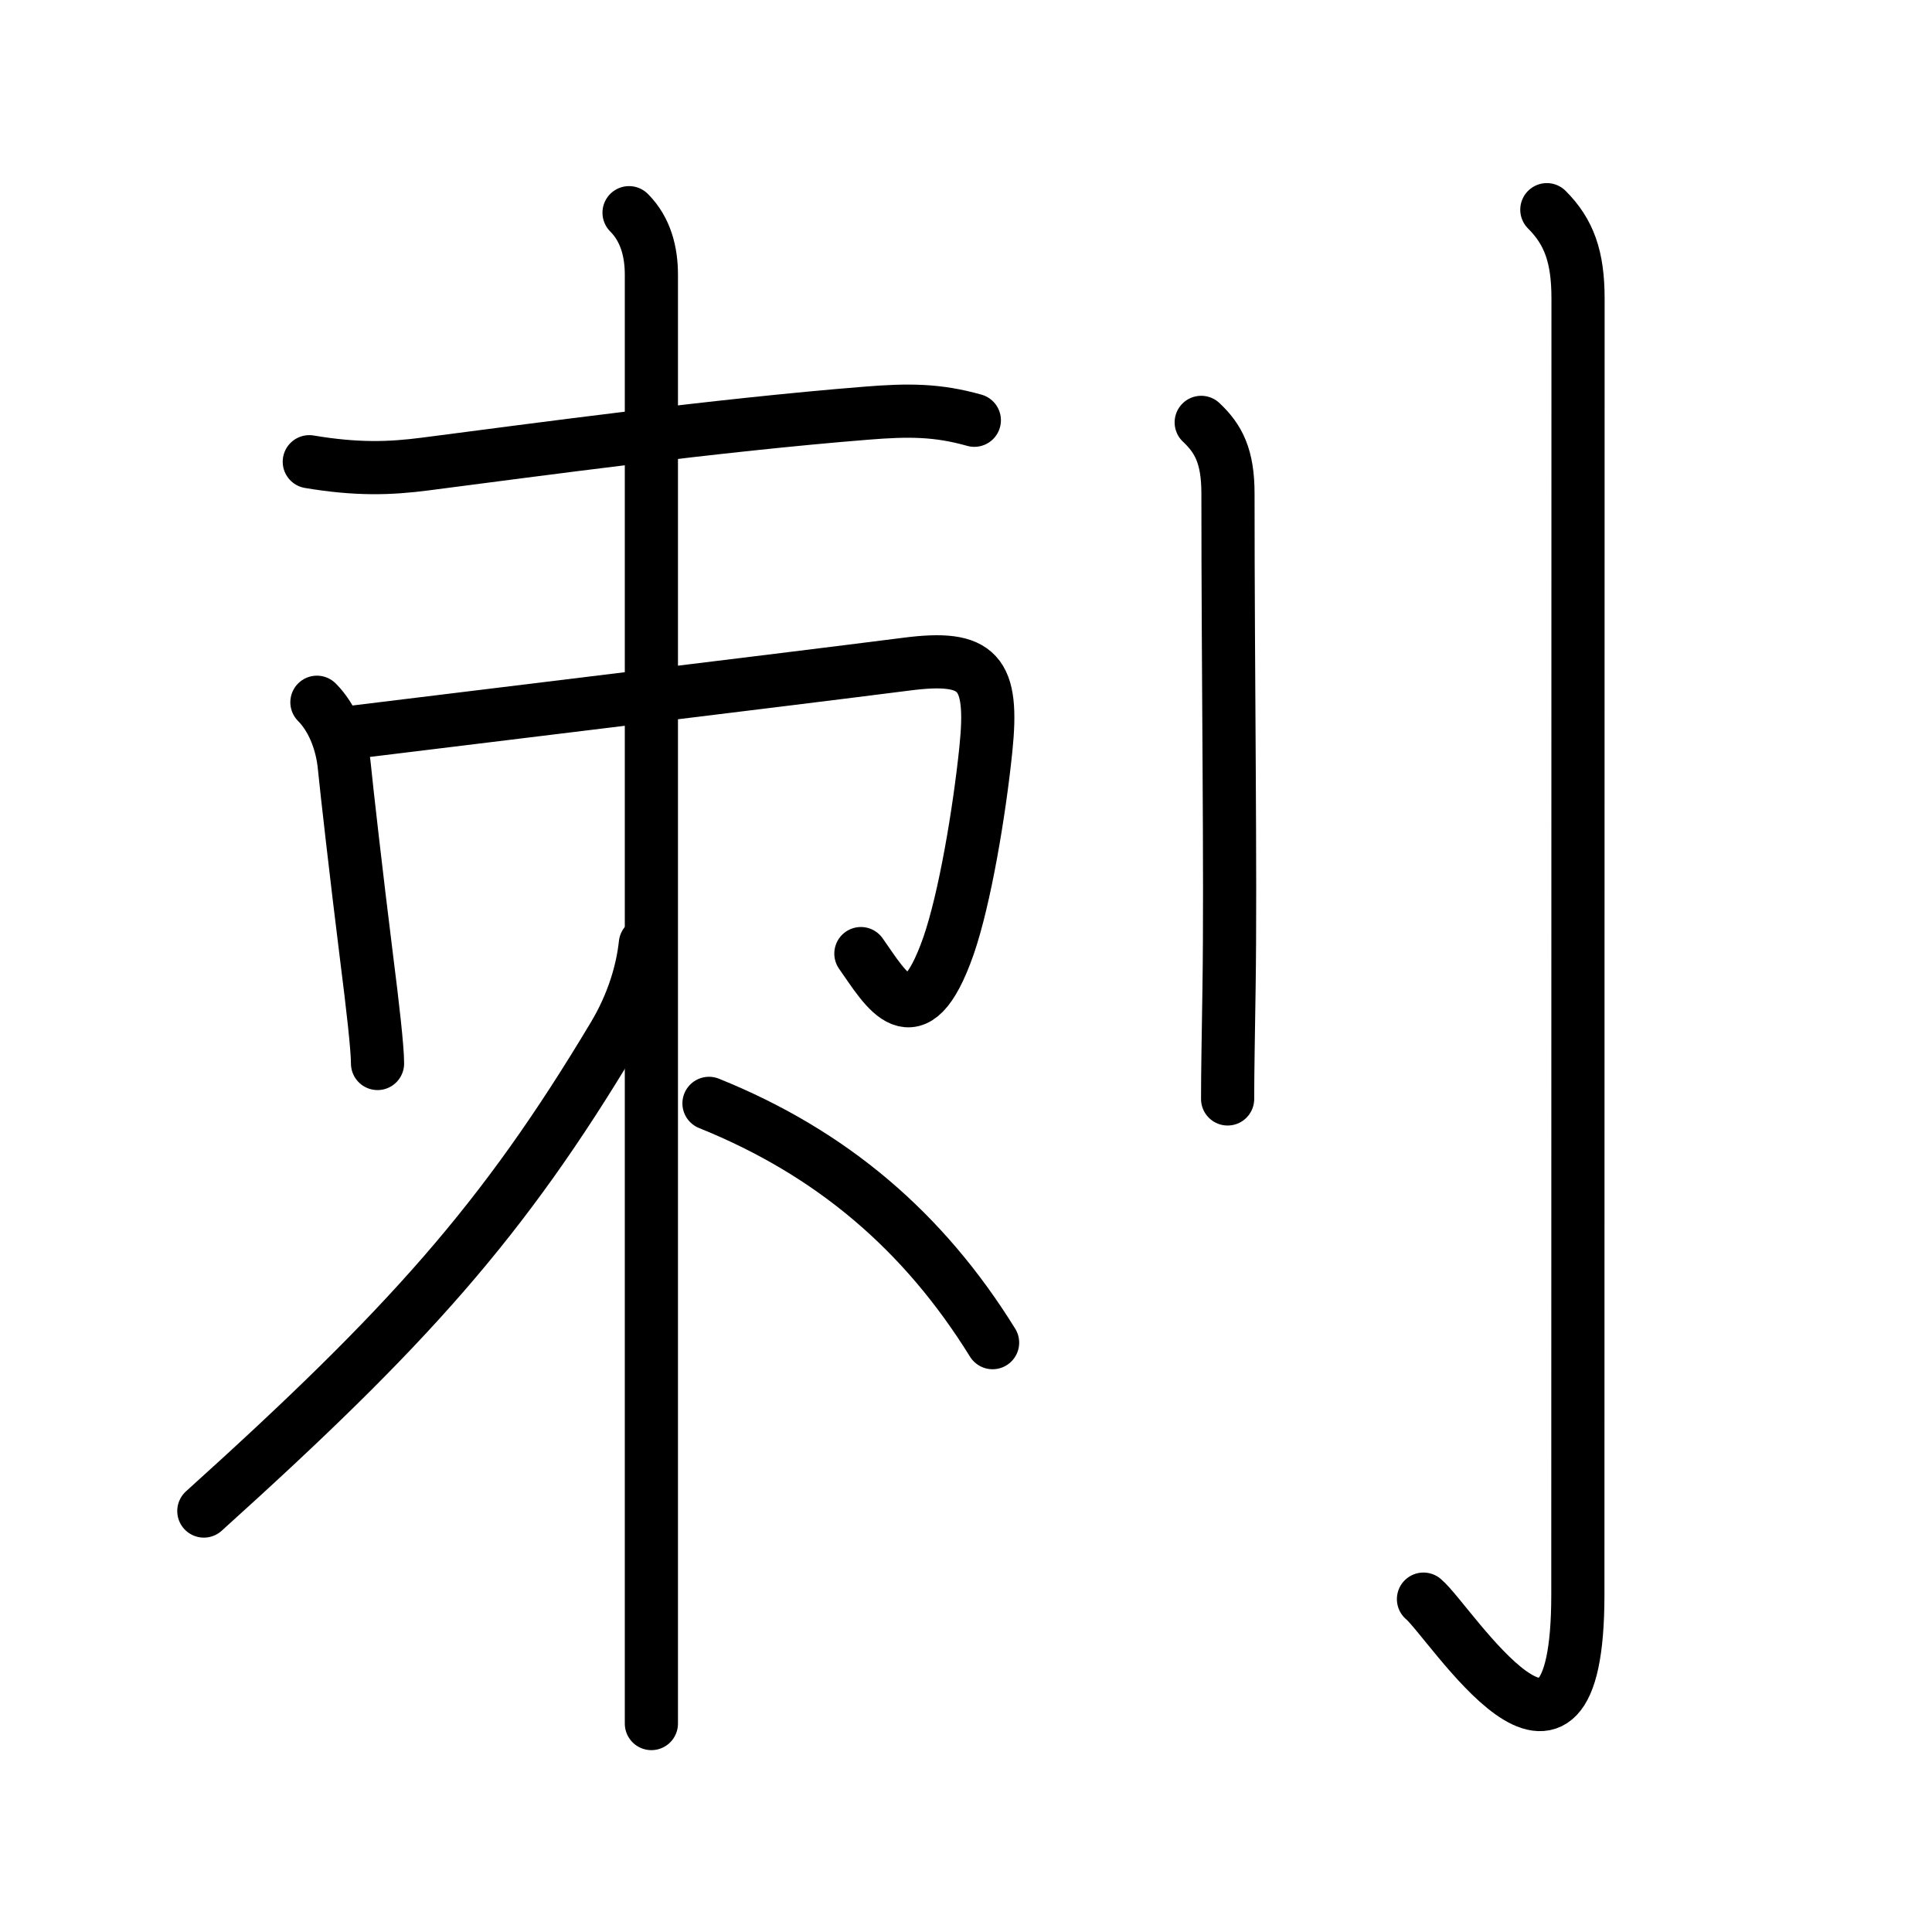 <svg xmlns="http://www.w3.org/2000/svg" width="109" height="109" viewBox="0 0 109 109"><g xmlns:kvg="http://kanjivg.tagaini.net" id="kvg:StrokePaths_0523a" style="fill:none;stroke:#000000;stroke-width:3;stroke-linecap:round;stroke-linejoin:round;"><g id="kvg:0523a" kvg:element="&#21050;"><g id="kvg:0523a-g1" kvg:element="&#26431;" kvg:position="left" kvg:phon="&#26431;"><g id="kvg:0523a-g2" kvg:element="&#26408;" kvg:part="1"><path id="kvg:0523a-s1" kvg:type="&#12752;" d="M17.45,26.05c2.68,0.45,4.54,0.39,6.54,0.13c6.43-0.83,16.39-2.19,24.9-2.87c2.36-0.19,3.99-0.19,6.08,0.4"/></g><g id="kvg:0523a-g3" kvg:element="&#20866;"><path id="kvg:0523a-s2" kvg:type="&#12753;" d="M17.88,39.62c0.88,0.88,1.42,2.26,1.55,3.65c0.11,1.14,0.67,6.09,1.25,10.74c0.35,2.75,0.62,5.13,0.62,5.99"/><path id="kvg:0523a-s3" kvg:type="&#12742;a" d="M19.92,41.31c6.66-0.82,24.25-2.95,31.22-3.84c4.09-0.53,4.93,0.45,4.48,4.81c-0.37,3.58-1.19,8.44-2.11,11.09c-1.91,5.45-3.52,2.44-4.94,0.43"/></g><g id="kvg:0523a-g4" kvg:element="&#26408;" kvg:part="2"><path id="kvg:0523a-s4" kvg:type="&#12753;" d="M35.49,12c0.96,0.96,1.26,2.25,1.26,3.5c0,3.26,0,52.63,0,73.12c0,4.67,0,7.84,0,8.62"/><path id="kvg:0523a-s5" kvg:type="&#12754;" d="M36.41,53.25c-0.16,1.5-0.68,3.35-1.79,5.2C28.38,68.88,23,74.88,11.5,85.25"/><path id="kvg:0523a-s6" kvg:type="&#12756;/&#12751;" d="M40,62.25c6.92,2.79,12.11,7.22,16,13.5"/></g></g><g id="kvg:0523a-g5" kvg:element="&#20994;" kvg:variant="true" kvg:original="&#20992;" kvg:position="right" kvg:radical="general"><path id="kvg:0523a-s7" kvg:type="&#12753;" d="M67.77,23.83c0.98,0.92,1.51,1.92,1.51,4.02c0,10.4,0.16,21.41,0.06,27.9c-0.04,2.67-0.08,4.81-0.08,6.25"/><path id="kvg:0523a-s8" kvg:type="&#12762;" d="M87.27,11.83c1.26,1.26,1.76,2.67,1.76,5.02c0,14.56-0.01,68.16-0.01,73.12c0,13.14-7.21,1.5-8.71,0.25"/></g></g></g></svg>